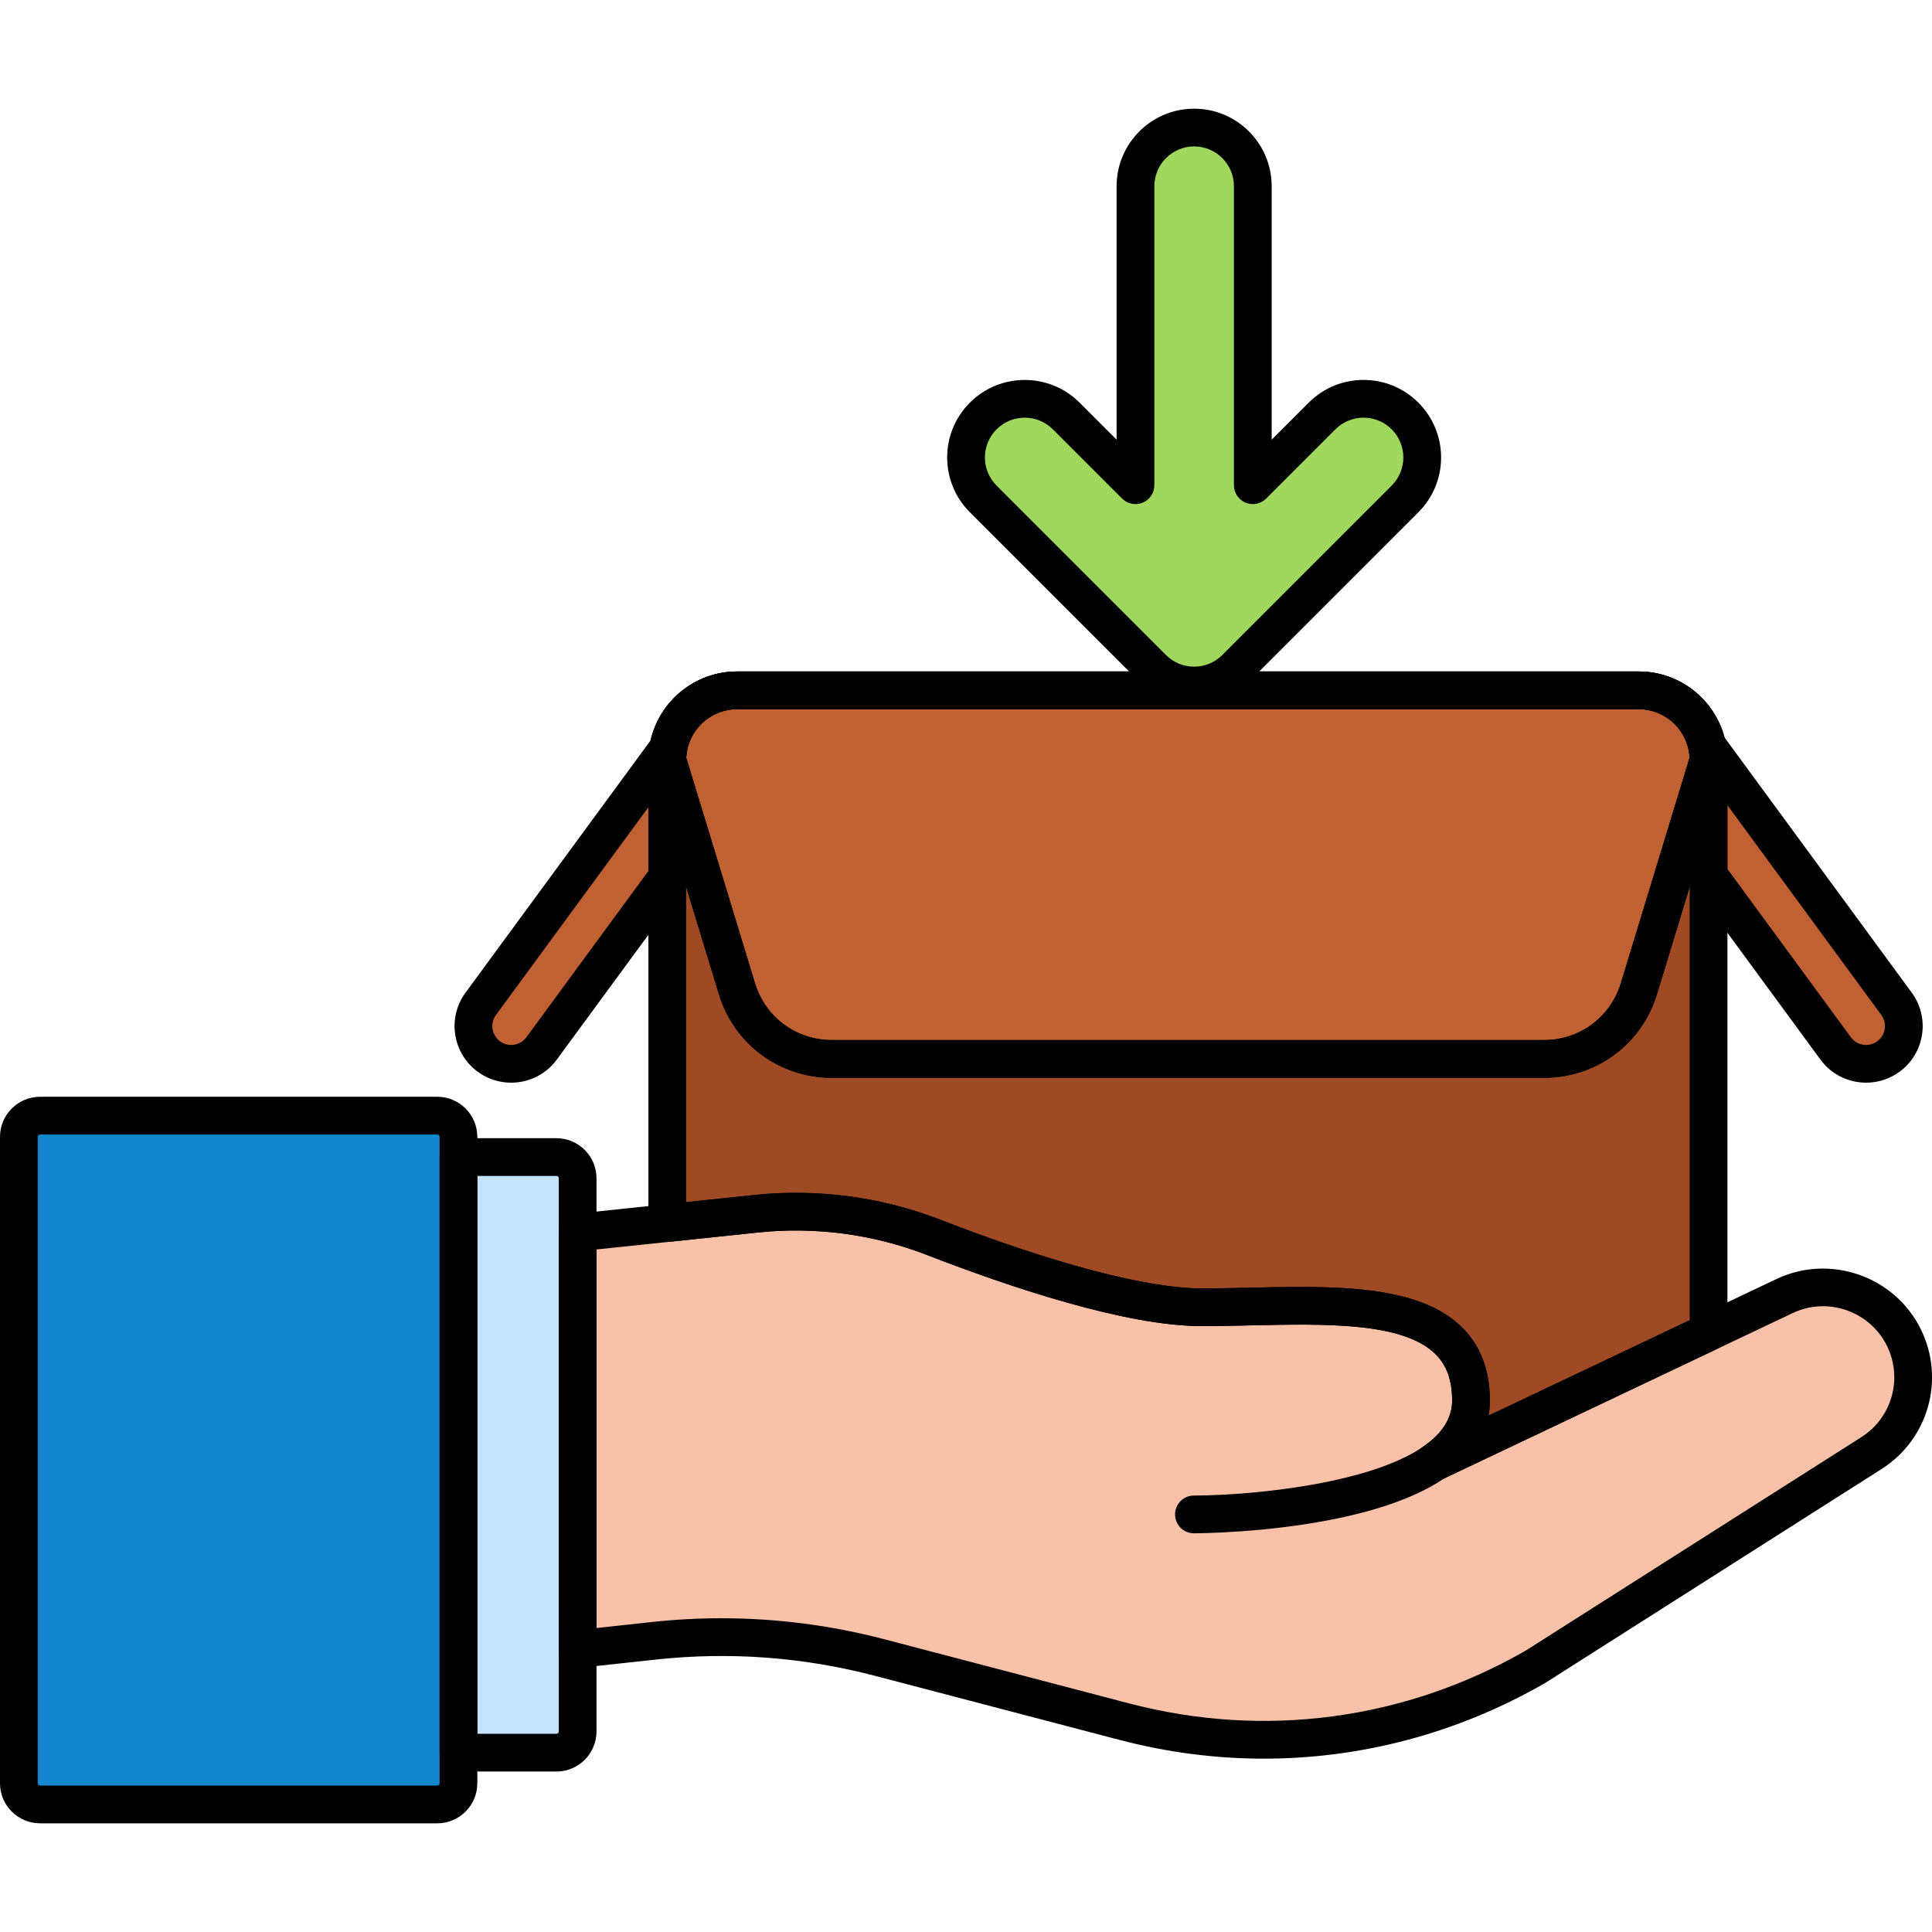 <svg enable-background="new 0 0 256 256" height="512" viewBox="0 0 256 256" width="512" xmlns="http://www.w3.org/2000/svg"><path d="m57.935 147.827h-52.624c-1.553 0-2.811 1.259-2.811 2.811v85.651c0 1.553 1.259 2.811 2.811 2.811h52.624c1.553 0 2.811-1.259 2.811-2.811v-85.651c.001-1.553-1.258-2.811-2.811-2.811z" fill="#1387ce"/><path d="m73.728 153.317h-12.981v78.921h12.982c1.553 0 2.811-1.259 2.811-2.811v-73.298c0-1.553-1.259-2.812-2.812-2.812z" fill="#c5e3ff"/><path d="m186.174 55.119c-3.036-3.036-7.959-3.036-10.994 0l-9.176 9.176v-39.621c0-4.294-3.481-7.774-7.774-7.774-4.294 0-7.774 3.481-7.774 7.774v39.621l-9.176-9.176c-3.036-3.036-7.959-3.036-10.994 0-3.036 3.036-3.036 7.959 0 10.994l22.448 22.448c3.036 3.036 7.958 3.036 10.994 0l22.448-22.448c3.034-3.036 3.034-7.958-.002-10.994z" fill="#a0d85d"/><path d="m252.266 177.212c-2.882-5.833-9.91-8.275-15.787-5.487-3.045 1.444 13.754-6.523-46.585 22.094 3.033-2.066 5.022-4.747 5.022-8.248 0-15.098-19.902-12.353-35.686-12.353-9.78 0-25.224-5.269-35.559-9.278-7.46-2.894-15.503-3.95-23.46-3.115l-23.666 2.484-.005 55.2 10.091-1.095c22.87-2.482 35.996 4.768 62.391 10.724 18.413 4.825 37.985 2.2 54.476-7.306l44.482-28.292c5.132-3.265 6.981-9.873 4.286-15.328z" fill="#f9c1a8"/><path d="m100.21 160.826c7.958-.835 16 .221 23.46 3.115 10.335 4.009 25.779 9.278 35.559 9.278 15.784 0 35.686-2.745 35.686 12.353 0 3.501-1.988 6.182-5.022 8.248l.032-.007 36.467-17.302c0-30.768 0-67.394 0-75.786 0-5.087-4.162-9.25-9.25-9.25-72.492 0-79.108 0-119.477 0-5.087 0-9.25 4.162-9.25 9.25v61.339z" fill="#9e4a25"/><g fill="#bf6132"><path d="m251.297 133.006-25.117-34.233c.137.63.213 1.282.213 1.951v15.243l16.841 22.954c1.627 2.219 4.753 2.714 6.989 1.074 2.227-1.633 2.708-4.763 1.074-6.989z"/><path d="m88.417 100.724c0-.549.057-1.084.15-1.607l-24.864 33.889c-1.634 2.226-1.153 5.355 1.073 6.989 2.235 1.639 5.361 1.146 6.989-1.074l16.651-22.695c.001-7.323.001-12.865.001-15.502z"/><path d="m217.143 91.475c-72.492 0-79.108 0-119.477 0-5.087 0-9.25 4.162-9.25 9.25l9.233 30.291c1.683 5.521 6.777 9.294 12.549 9.294h94.414c5.772 0 10.866-3.773 12.549-9.294l9.233-30.291c-.001-5.088-4.163-9.25-9.251-9.25z"/><path d="m217.143 91.475c-72.492 0-79.108 0-119.477 0-5.087 0-9.25 4.162-9.25 9.25l9.233 30.291c1.683 5.521 6.777 9.294 12.549 9.294h94.414c5.772 0 10.866-3.773 12.549-9.294l9.233-30.291c-.001-5.088-4.163-9.25-9.251-9.25z"/></g><path d="m57.935 241.601h-52.623c-2.929 0-5.312-2.382-5.312-5.311v-85.651c0-2.929 2.383-5.312 5.312-5.312h52.624c2.929 0 5.312 2.383 5.312 5.312v85.651c-.001 2.928-2.384 5.311-5.313 5.311zm-52.623-91.274c-.172 0-.312.14-.312.312v85.651c0 .171.14.311.312.311h52.624c.172 0 .312-.14.312-.311v-85.651c0-.172-.14-.312-.312-.312z"/><path d="m73.728 234.738h-12.981c-1.381 0-2.5-1.119-2.5-2.5v-78.921c0-1.381 1.119-2.5 2.5-2.5h12.981c2.929 0 5.312 2.382 5.312 5.311v73.299c0 2.928-2.383 5.311-5.312 5.311zm-10.481-5h10.481c.172 0 .312-.14.312-.312v-73.299c0-.171-.14-.311-.312-.311h-10.481z"/><path d="m167.474 233.03c-6.367 0-12.771-.818-19.086-2.473l-32.438-8.5c-9.508-2.491-19.28-3.217-29.05-2.156l-10.091 1.095c-.706.076-1.412-.151-1.939-.625-.528-.474-.83-1.15-.83-1.86l.004-55.2c0-1.28.966-2.353 2.239-2.486l23.666-2.484c8.339-.874 16.854.256 24.625 3.271 15.144 5.874 27.451 9.109 34.655 9.109 2.061 0 4.252-.049 6.371-.096 10.938-.246 22.249-.495 28.079 5.207 2.479 2.425 3.737 5.703 3.737 9.742 0 .686-.056 1.352-.167 1.999l38.157-18.104c7.069-3.352 15.636-.375 19.101 6.638 3.268 6.614 1.038 14.586-5.187 18.545l-44.482 28.292c-.031.02-.062.039-.093.057-11.514 6.635-24.31 10.029-37.271 10.029zm-71.863-18.602c7.275 0 14.51.933 21.606 2.792l32.438 8.5c17.874 4.685 36.533 2.188 52.547-7.027l44.436-28.262c4.065-2.586 5.521-7.792 3.388-12.112-2.263-4.581-7.861-6.527-12.475-4.335l-46.205 21.922c-3.371 2.282-8.138 4.061-14.284 5.325-9.321 1.917-18.476 1.938-18.861 1.938-1.38 0-2.5-1.119-2.5-2.5 0-1.38 1.119-2.5 2.499-2.5 8.876-.004 34.216-2.328 34.216-12.598 0-2.681-.73-4.698-2.232-6.167-4.327-4.231-14.567-4.004-24.472-3.783-2.146.048-4.366.097-6.482.097-10.006 0-25.352-5.138-36.463-9.448-7.034-2.728-14.742-3.752-22.295-2.959l-21.427 2.249-.004 50.163 7.321-.794c3.084-.334 6.171-.501 9.249-.501z"/><path d="m189.922 196.313c-.987 0-1.913-.581-2.312-1.516-.469-1.099-.111-2.372.876-3.044 2.644-1.8 3.929-3.822 3.929-6.182 0-2.68-.73-4.697-2.232-6.167-4.326-4.231-14.567-4.004-24.472-3.783-2.146.048-4.366.097-6.482.097-10.006 0-25.352-5.138-36.463-9.448-7.034-2.728-14.745-3.751-22.295-2.959l-11.793 1.238c-.705.077-1.407-.154-1.934-.628s-.827-1.149-.827-1.858v-61.339c0-6.479 5.271-11.75 11.75-11.75h119.477c6.479 0 11.75 5.271 11.75 11.75v75.787c0 .965-.556 1.845-1.428 2.259l-36.467 17.302c-.176.083-.362.146-.553.187-.175.036-.35.054-.524.054zm-17.65-25.79c8.641 0 16.762.764 21.407 5.307 2.479 2.425 3.736 5.702 3.736 9.741 0 .685-.058 1.353-.174 2.003l26.651-12.645v-74.206c0-3.722-3.028-6.75-6.75-6.75h-119.475c-3.722 0-6.75 3.028-6.75 6.75v58.563l9.032-.948c8.337-.876 16.853.255 24.626 3.271 15.144 5.874 27.451 9.109 34.655 9.109 2.061 0 4.252-.049 6.371-.096 2.224-.049 4.465-.099 6.671-.099zm-72.062-9.697h.01z"/><path d="m247.275 143.46c-2.31 0-4.589-1.06-6.057-3.061l-16.841-22.954c-.315-.429-.484-.947-.484-1.479v-15.243c0-.466-.052-.944-.156-1.421-.25-1.153.34-2.325 1.416-2.81 1.077-.485 2.345-.151 3.042.8l25.117 34.233c1.185 1.615 1.67 3.595 1.366 5.575s-1.361 3.723-2.976 4.908c-1.334.981-2.888 1.452-4.427 1.452zm-18.382-28.312 16.357 22.294c.815 1.113 2.384 1.352 3.496.537.538-.395.89-.976.991-1.636s-.061-1.32-.456-1.858l-20.388-27.789z"/><path d="m67.725 143.46c-1.54 0-3.092-.471-4.426-1.449-1.616-1.186-2.673-2.929-2.977-4.909s.181-3.96 1.366-5.575l24.864-33.889c.688-.937 1.931-1.276 2.999-.819 1.069.457 1.681 1.59 1.478 2.735-.075.423-.111.806-.111 1.17v15.502c0 .532-.169 1.05-.484 1.479l-16.653 22.695c-1.467 2-3.747 3.06-6.056 3.06zm18.192-36.504-20.198 27.53c-.395.538-.557 1.198-.456 1.858.102.66.454 1.241.992 1.636 1.112.816 2.68.575 3.495-.537l16.167-22.035zm2.5 9.27h.01z"/><path d="m204.612 142.809h-94.414c-6.919 0-12.923-4.447-14.94-11.065l-9.232-30.291c-.072-.236-.108-.482-.108-.729 0-6.479 5.271-11.75 11.75-11.75h119.477c6.479 0 11.75 5.271 11.75 11.75 0 .247-.037.493-.108.729l-9.232 30.291c-2.02 6.618-8.024 11.065-14.943 11.065zm-113.686-42.429 9.115 29.906c1.371 4.5 5.453 7.523 10.157 7.523h94.414c4.704 0 8.786-3.023 10.157-7.523l9.115-29.906c-.18-3.562-3.135-6.406-6.741-6.406h-119.476c-3.607.001-6.562 2.844-6.741 6.406zm135.467.345h.01z"/><path d="m158.229 93.333c-2.631 0-5.262-1.001-7.265-3.005l-22.448-22.448c-4.016-4.014-4.016-10.514 0-14.53 4.006-4.005 10.525-4.006 14.53 0l4.909 4.908v-33.584c0-5.666 4.609-10.274 10.274-10.274s10.274 4.609 10.274 10.274v33.586l4.909-4.908c4.013-4.015 10.514-4.016 14.529 0 4.015 4.015 4.016 10.514 0 14.53l-22.448 22.447c-2.002 2.003-4.633 3.004-7.264 3.004zm-26.178-36.446c-2.061 2.061-2.062 5.398 0 7.458l22.448 22.448c.997.996 2.321 1.545 3.73 1.545s2.733-.549 3.729-1.545l22.448-22.448c2.06-2.06 2.063-5.397 0-7.458-2.059-2.06-5.398-2.061-7.458 0l-9.177 9.176c-.715.715-1.791.929-2.724.542-.935-.387-1.543-1.298-1.543-2.31v-39.621c0-2.908-2.366-5.274-5.274-5.274s-5.274 2.366-5.274 5.274v39.621c0 1.011-.609 1.923-1.543 2.31-.933.387-2.009.173-2.724-.542l-9.176-9.176c-2.059-2.057-5.405-2.056-7.462 0z"/><path d="m204.612 142.809h-94.414c-6.919 0-12.923-4.447-14.94-11.065l-9.232-30.291c-.072-.236-.108-.482-.108-.729 0-6.479 5.271-11.75 11.75-11.75h119.477c6.479 0 11.75 5.271 11.75 11.75 0 .247-.037.493-.108.729l-9.232 30.291c-2.02 6.618-8.024 11.065-14.943 11.065zm-113.686-42.429 9.115 29.906c1.371 4.5 5.453 7.523 10.157 7.523h94.414c4.704 0 8.786-3.023 10.157-7.523l9.115-29.906c-.18-3.562-3.135-6.406-6.741-6.406h-119.476c-3.607.001-6.562 2.844-6.741 6.406zm135.467.345h.01z"/></svg>